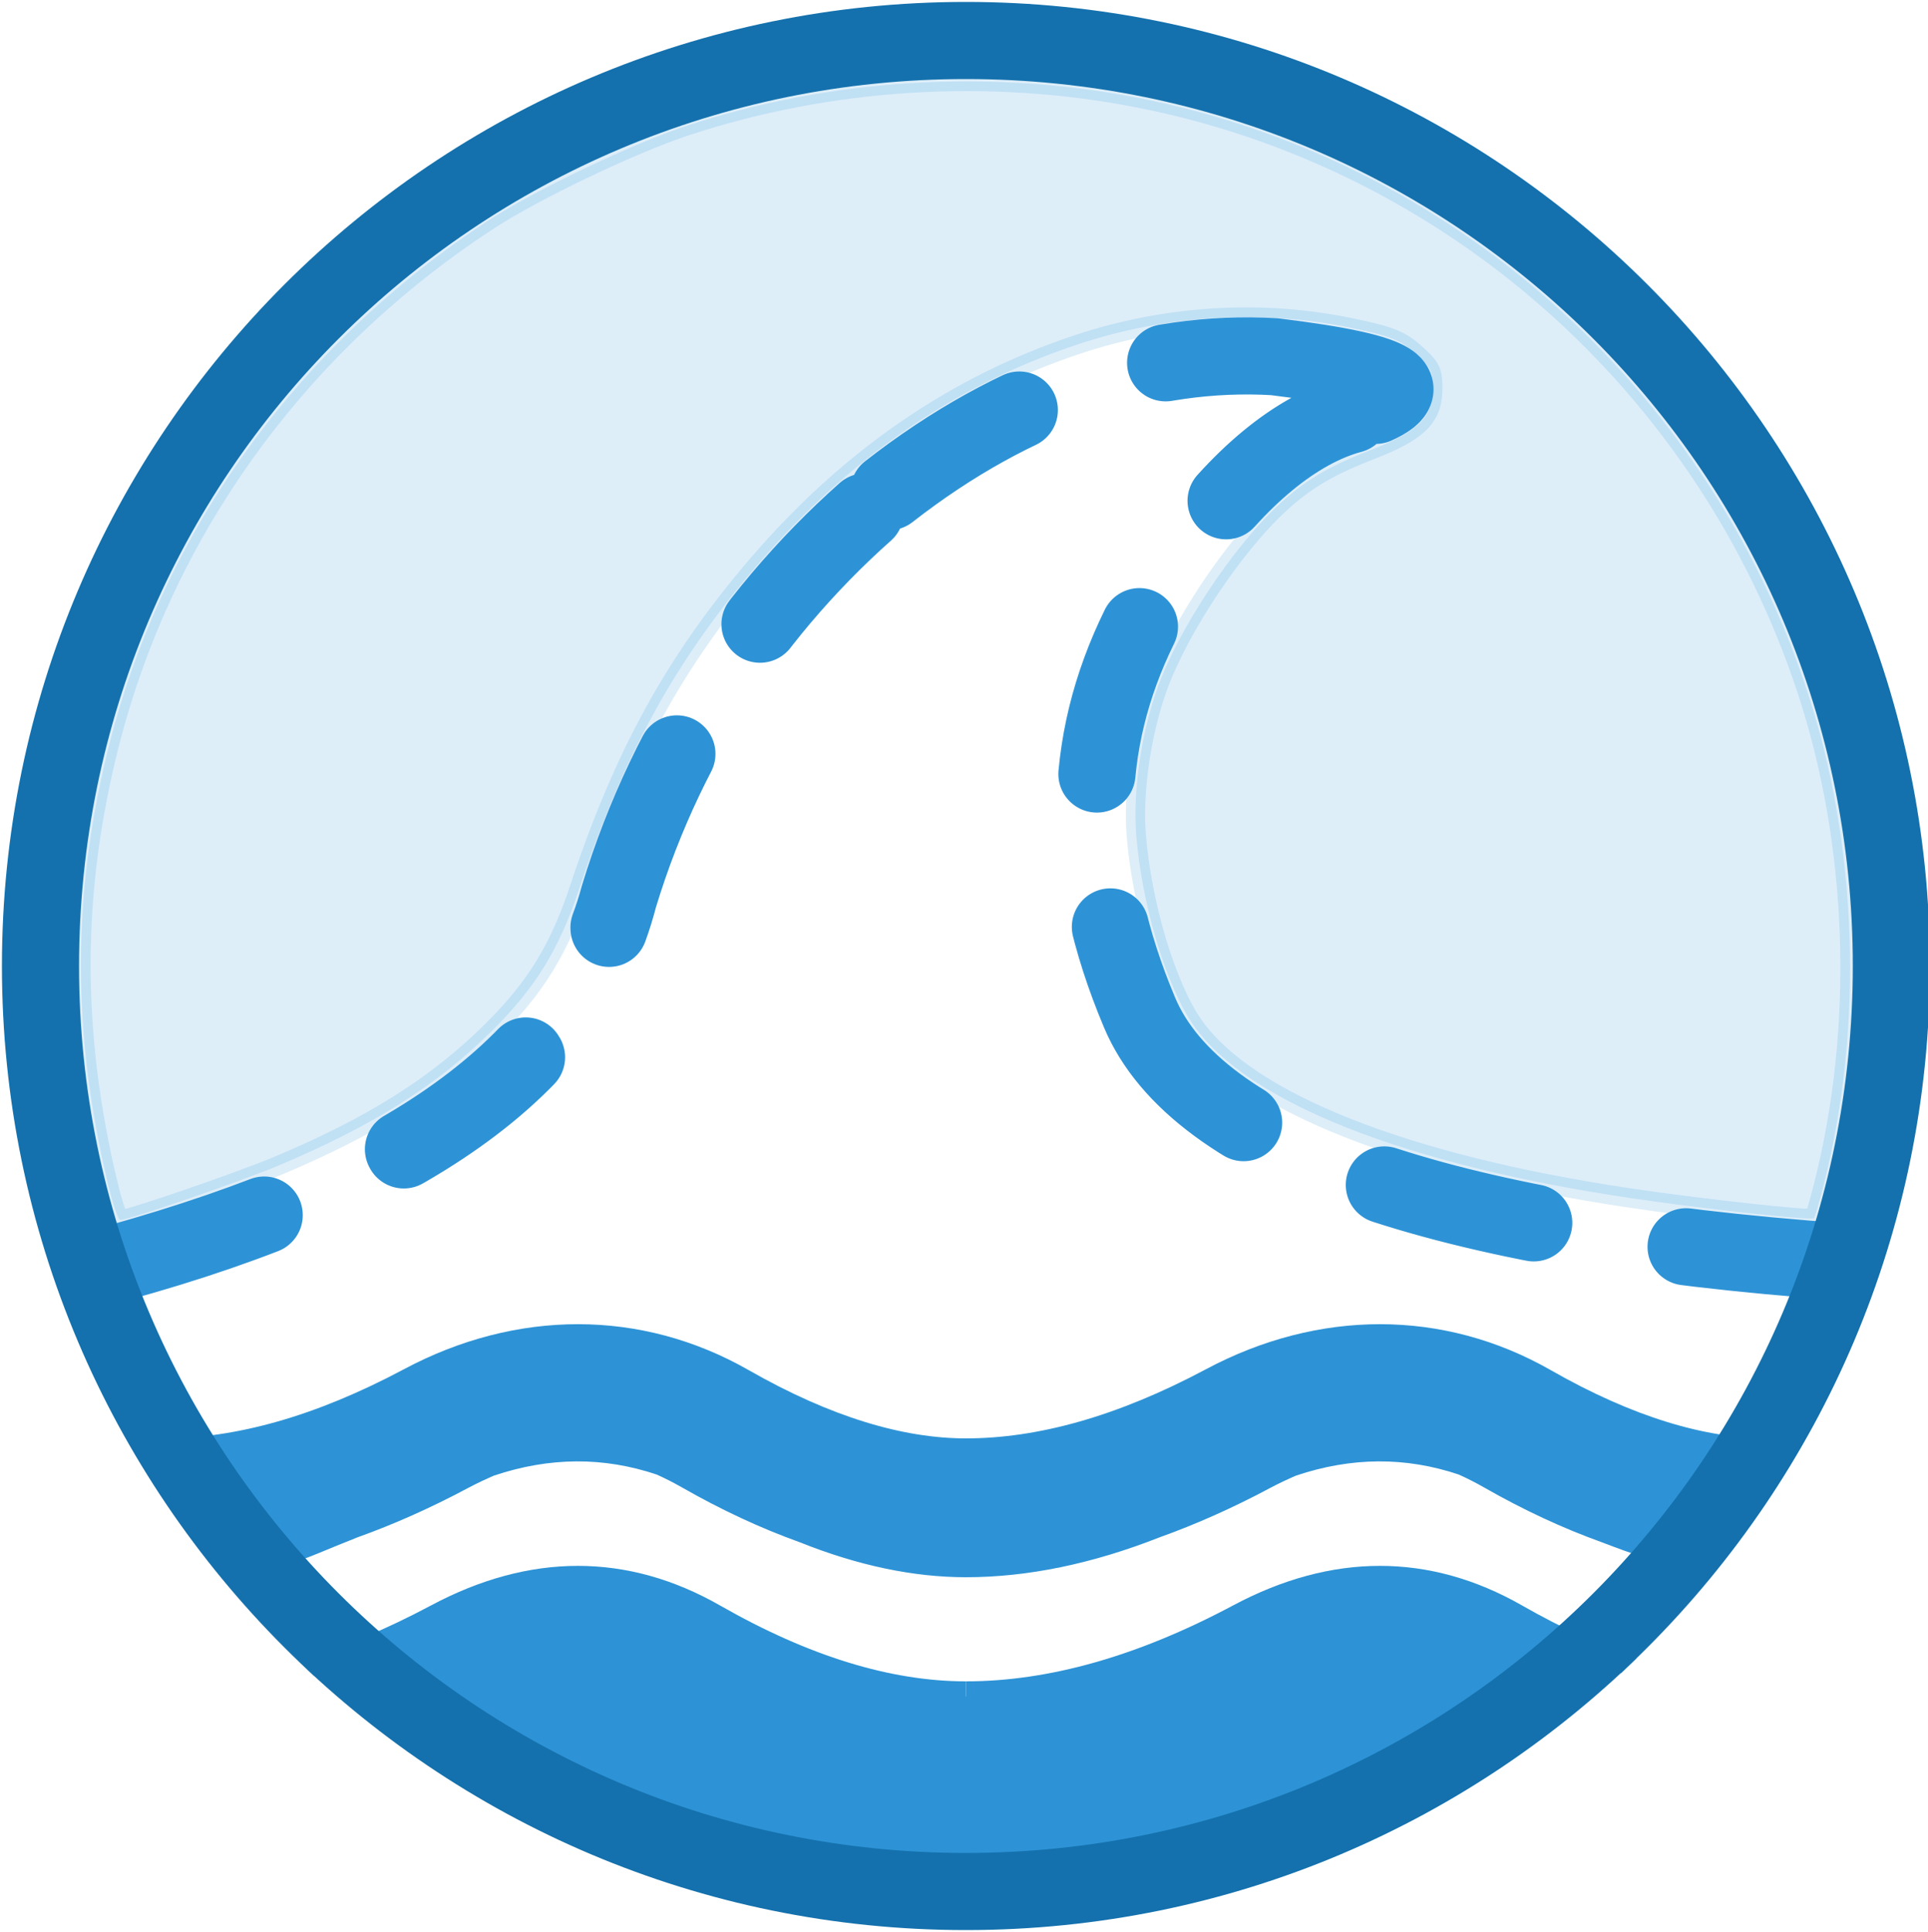 <?xml version="1.0" encoding="UTF-8" standalone="no"?>
<!-- Do not edit this file with editors other than draw.io -->

<svg
   version="1.1"
   width="500px"
   height="501px"
   viewBox="-0.5 -0.5 500 501"
   content="&lt;mxfile host=&quot;app.diagrams.net&quot; modified=&quot;2023-07-31T11:31:04.476Z&quot; agent=&quot;Mozilla/5.0 (X11; Linux x86_64) AppleWebKit/537.36 (KHTML, like Gecko) Chrome/115.0.0.0 Safari/537.36&quot; etag=&quot;OPME61c4FBpNXGUULE5X&quot; version=&quot;21.6.6&quot; type=&quot;device&quot;&gt;&lt;diagram id=&quot;zMjwqNUvd63cDTAgkzoN&quot; name=&quot;Page-1&quot;&gt;7ZlLb6MwEMc/TY6tABtDjpukD23VqqtqH+1lxYITrBIcGee1n35NMA8bAmlatjmklzJ/D2N77F9mlAzAeL65Yd4ivKcBjgaWEWwGYDKwLNOwoPiXKttMgS7KhBkjQSYZpfBE/uL8TakuSYATqWUSpzTiZKGKPo1j7HNF8xija9VtSqNAERbeDNeEJ9+L6upPEvAwU13bKPVbTGZhPrNpyJG5lztLIQm9gK4rErgagDGjlGdP880YR2ny1Lxc7xktFsZwzA95IYzx77vv42n8MjeHPyGNndsfF/IwVl60lBuWi+XbPAMiiki2MEbrkHD8tPD8dGQtzltoIZ9HwjLFo5csshOYkg0Wk46mJIrGNKJMaDGN0xAJZ/QV5+LAAtZkCCaoGMlzLPYCRvUdyk2vMON4U5Hkjm8wnWPOtsJFjgIosy+vn4mkvS4PE7pSCysHWYievECzInaZY/Eg09yc8peH+3gxe4ijZ0xc7+7rt1sYXZiwO+f+kq3SFO7yiuPgS3qTyyxWks7oMg52rkbmek3S5ewsNaXA1o6knv2mEbwh/Fca8NJAjrSfd7YDh9KebPL5U2NbMR4xIyJtmEkt2ykOatBpZ1w/0MqB2Q3nlWsMRx4nKzV80xnKGR4pERMX98V21ftiQ+0aJHTJfCzfqtKmBXJctz0Q99gM81ogcdLetuK2SB2S/QtGJmicZ9+6kL4uo93fsZv3URKQrbjkoTizdyBinw4i5tgageEZkfIj1bE+BpFO1j4IEWjYb0IE6uvqQMS2m/fxUYg0Fu68ErYV7jYoVAwCLwkLmJJXzP1QGhoNf8wgmBrtNMRiZxkOQwfkQsYDQoVHCcTO2lYtHYmG3kDBf2+joFH0acgg9YZAxzkOGddwLg1oFH+WFhZdIrccNVA/PDnabqDTzoep+gOz3R9p/uITp71E6f4d60Earxbq8De09dtviw/V+D2VTOtzSua5qTyiqcx7sHc3lXqgvppKOc/BTSVs9681lWr8nggBJ0PIuafs6imPJaQTtb56yg5Caj1lByG1nvK/EHLAt0HnGnIiNcTWmruja4geqK8aIuc5uIaY7f61GqLG74kQ52QIOdeQrhpyLCGdqPVVQzoIqdWQDkJqNeR9hAiz/LEicy9/8gFX/wA=&lt;/diagram&gt;&lt;/mxfile&gt;"
   id="svg24"
   sodipodi:docname="proteus2.svg"
   inkscape:version="1.1.2 (0a00cf5339, 2022-02-04)"
   inkscape:export-filename="/home/lesly/Tools/Proteus/proteus/docs/logo/proteus2.png"
   inkscape:export-xdpi="500"
   inkscape:export-ydpi="500"
   xmlns:inkscape="http://www.inkscape.org/namespaces/inkscape"
   xmlns:sodipodi="http://sodipodi.sourceforge.net/DTD/sodipodi-0.dtd"
   xmlns="http://www.w3.org/2000/svg"
   xmlns:svg="http://www.w3.org/2000/svg">
  <sodipodi:namedview
     id="namedview26"
     pagecolor="#ffffff"
     bordercolor="#666666"
     borderopacity="1.0"
     inkscape:pageshadow="2"
     inkscape:pageopacity="0.0"
     inkscape:pagecheckerboard="0"
     showgrid="false"
     inkscape:zoom="1.2622282"
     inkscape:cx="109.33047"
     inkscape:cy="310.56191"
     inkscape:window-width="1920"
     inkscape:window-height="1048"
     inkscape:window-x="0"
     inkscape:window-y="32"
     inkscape:window-maximized="1"
     inkscape:current-layer="g22"
     showguides="true"
     inkscape:guide-bbox="true">
    <sodipodi:guide
       position="212.022,354.687"
       orientation="0,-1"
       id="guide10787" />
  </sodipodi:namedview>
  <defs
     id="defs2" />
  <g
     id="g22">
    <path
       id="path6"
       style="color:#000000;fill:#2d93d6;stroke-miterlimit:10;-inkscape-stroke:none"
       d="m 149.953,343.387 c -15.231,-0.014 -30.622,3.903 -45.188,11.672 C 81.646,367.389 60.965,373 42.5,373 c 0.059,23.756 18.745,33.207 18.745,33.207 16.033,0 14.033,-0.686 31.473,-7.549 9.428,-3.379 18.934,-7.607 28.516,-12.717 2.35,-1.253 4.618,-2.317 6.854,-3.285 14.433,-4.839 28.425,-4.91 42.225,-0.277 2.139,0.968 4.299,2.054 6.506,3.314 10.283,5.876 20.457,10.605 30.529,14.223 C 222.408,405.941 236.795,409 250.5,409 c 16.033,0 32.779,-3.479 50.219,-10.342 9.428,-3.379 18.934,-7.607 28.516,-12.717 2.35,-1.253 4.618,-2.317 6.854,-3.285 14.433,-4.839 28.425,-4.91 42.225,-0.277 2.139,0.968 4.299,2.054 6.506,3.314 10.283,5.876 20.457,10.605 30.529,14.223 18.476,7.061 9.185,2.731 26.395,1.995 L 458.5,373 c -16.111,0 -34.855,-5.429 -56.318,-17.693 -13.926,-7.958 -28.997,-11.906 -44.229,-11.92 -15.231,-0.014 -30.622,3.903 -45.188,11.672 C 289.646,367.389 268.965,373 250.5,373 c -16.111,0 -34.855,-5.429 -56.318,-17.693 -13.926,-7.958 -28.997,-11.906 -44.229,-11.92 z"
       sodipodi:nodetypes="sscccsccscscsccscccssssss"
       transform="translate(-0.5,-0.5)" />
    <path
       d="M 30 327 Q 140 297 160 232 Q 180 167 230 127 Q 280 87 330 92 Q 380 97 350 107 Q 320 117 295 162 Q 270 207 295 262 Q 320 317 477.04 326.68"
       fill="none"
       stroke="none"
       pointer-events="stroke"
       id="path10" />
    <path
       d="m 30,327 c 73.16,-20.1 118.12,-50.71 130,-95 M 30,327 c 73.56,-20.59 118.31,-49.64 130,-95 m 0,0 c 12.87,-42.39 37.73,-78.35 70,-105 m 0,0 c 32.89,-25.65 67.32,-36.93 100,-35 m 0,0 c 34.53,4.26 39.3,8.6 20,15 m 0,0 c -14.438,3.873 -29.362,16.414 -42.57,34.885 -0.789,1.104 -1.573,2.229 -2.349,3.375 C 301.571,150.438 298.196,156.036 295,162 m 0,0 c -14.99,30.48 -15.63,62.88 0,100 m 0,0 c 14.81,35.4 78.62,57.3 182.04,64.68"
       fill="none"
       stroke="#2d93d6"
       stroke-width="20"
       stroke-linejoin="round"
       stroke-linecap="round"
       stroke-miterlimit="10"
       stroke-dasharray="60 60"
       pointer-events="stroke"
       id="path12"
       style="stroke-width:20;stroke-miterlimit:10;stroke-dasharray:40,40;stroke-dashoffset:0"
       sodipodi:nodetypes="cccccccccccssccccc" />
    <path
       style="color:#000000;fill:#2d93d6;stroke-miterlimit:10;-inkscape-stroke:none"
       d="m 357.387,405.555 c -12.533,-0.002 -25.267,3.416 -38.062,10.24 C 294.593,428.985 271.495,435.5 250,435.5 v 5 c 22.505,0 46.407,-6.818 71.676,-20.295 24.41,-13.019 47.396,-13 70.084,-0.035 9.649,5.514 19.046,9.918 28.187,13.197 4.006,-3.899 0,0 4.006,-3.899 -9.545,-3.233 -19.449,-7.773 -29.713,-13.638 -11.989,-6.851 -24.32,-10.273 -36.854,-10.275 z"
       id="path14"
       sodipodi:nodetypes="ssccssccss" />
    <path
       style="color:#000000;fill:#2d93d6;stroke-miterlimit:10;-inkscape-stroke:none"
       d="m 149.387,405.555 c -12.533,-0.002 -25.267,3.416 -38.062,10.24 -11.855,6.323 -23.334,11.111 -34.442,14.384 4.122,3.97 0,0 4.122,3.97 10.622,-3.341 21.514,-7.993 32.671,-13.944 24.41,-13.019 47.396,-13 70.084,-0.035 C 207.36,433.656 229.444,440.5 250,440.5 v -5 c -19.444,0 -40.694,-6.489 -63.76,-19.67 -11.989,-6.851 -24.32,-10.273 -36.854,-10.275 z"
       id="path16"
       sodipodi:nodetypes="ssccssccss" />
    <g
       id="path1055"
       transform="translate(-0.5,-0.5)">
      <path
         style="color:#000000;fill:#2d93d6;stroke-miterlimit:4.1;-inkscape-stroke:none"
         d="m 359.402,409.879 c -10.963,-0.292 -23.993,2.962 -35.547,8.998 -24.579,12.842 -43.494,19.094 -63.689,21.053 -23.923,2.321 -45.649,-3.562 -77.799,-21.066 -16.126,-8.78 -31.256,-11.006 -48.221,-7.094 -5.5,1.268 -12.509,3.64 -22.133,9.117 l -11.66,6.635 8.314,5.525 c 3.682,2.446 27.962,18.276 42.947,25.797 25.755,12.925 32.591,13.178 34.562,13.633 l 17.865,4.127 c 13.052,3.015 42.038,5.944 55.4,5.072 34.838,-2.273 71.863,-11.858 100.641,-28.07 9.394,-5.292 28.081,-16.909 34.752,-23.184 l 6.293,-5.918 -11.514,-5.918 c -10.579,-5.417 -15.696,-7.086 -25.652,-8.363 -1.471,-0.189 -2.994,-0.302 -4.561,-0.344 z"
         id="path10795" />
      <path
         style="color:#000000;fill:#2d93d6;stroke-miterlimit:4.1;-inkscape-stroke:none"
         d="m 359.416,409.379 c -11.072,-0.295 -24.168,2.981 -35.793,9.055 -24.545,12.824 -43.382,19.046 -63.506,20.998 -23.813,2.31 -45.404,-3.526 -77.512,-21.008 -16.21,-8.826 -31.503,-11.077 -48.572,-7.141 -5.542,1.278 -12.607,3.672 -22.268,9.17 v -0.002 l -12.365,7.037 8.99,5.975 c 3.698,2.457 27.956,18.278 43,25.828 12.892,6.47 21.06,9.774 26.266,11.52 5.206,1.746 7.526,1.949 8.408,2.152 l 17.865,4.127 c 13.141,3.035 42.065,5.964 55.547,5.084 34.907,-2.277 71.989,-11.872 100.854,-28.133 9.419,-5.306 28.062,-16.873 34.848,-23.256 l 6.811,-6.402 -12.145,-6.242 c -10.6,-5.428 -15.827,-7.133 -25.816,-8.414 -1.49,-0.191 -3.03,-0.305 -4.611,-0.348 z m -0.027,1 c 1.551,0.041 3.057,0.153 4.51,0.34 9.924,1.273 14.931,2.906 25.488,8.312 l 10.885,5.594 -5.777,5.434 c -6.556,6.167 -25.288,17.834 -34.656,23.111 -28.691,16.163 -65.658,25.739 -100.428,28.008 -13.243,0.864 -42.291,-2.066 -55.254,-5.061 l -17.865,-4.127 c -1.089,-0.252 -3.172,-0.402 -8.316,-2.127 -5.144,-1.725 -13.272,-5.011 -26.135,-11.467 -14.928,-7.492 -39.229,-23.33 -42.895,-25.766 l -7.639,-5.076 10.955,-6.234 c 9.587,-5.456 16.541,-7.806 21.998,-9.064 16.861,-3.888 31.827,-1.688 47.869,7.047 32.191,17.528 54.053,23.456 78.086,21.125 20.267,-1.966 39.26,-8.248 63.873,-21.107 11.482,-5.999 24.447,-9.231 35.301,-8.941 z"
         id="path10797" />
    </g>
    <path
       style="fill:#2d93d6;fill-opacity:1;stroke:#2d93d6;stroke-width:5;stroke-miterlimit:10;stroke-dasharray:none;stroke-dashoffset:0;stroke-opacity:1;opacity:0.164"
       d="m 28.082,307.326 c -9.572,-39.726 -9.446,-76.348 0.396,-114.749 14.146,-55.192 48.801,-103.032 97.984,-135.262 12.026,-7.881 37.35,-19.994 51.586,-24.675 37.195,-12.231 78.178,-14.801 116.761,-7.323 81.132,15.726 147.771,74.677 173.815,153.762 13.235,40.191 14.773,87.372 4.192,128.672 -1.092,4.264 -2.163,7.929 -2.379,8.145 -0.651,0.651 -30.103,-2.587 -48.189,-5.298 -57.914,-8.681 -98.355,-24.656 -112.531,-44.452 -7.141,-9.973 -13.671,-31.604 -15.066,-49.91 -0.857,-11.245 1.42,-26.612 5.668,-38.251 5.555,-15.221 19.598,-36.319 31.44,-47.235 6.788,-6.257 12.848,-9.84 23.851,-14.104 12.201,-4.727 15.967,-8.465 15.967,-15.846 0,-4.214 -0.483,-5.379 -3.355,-8.098 -4.69,-4.439 -6.914,-5.404 -17.658,-7.66 -23.241,-4.879 -47.929,-3.41 -70.953,4.222 -31.782,10.535 -59.318,29.456 -83.04,57.059 -21.296,24.779 -34.836,49.331 -46.266,83.894 -5.244,15.857 -11.339,25.803 -22.749,37.121 -14.225,14.111 -31.088,24.743 -55.397,34.928 -10.01,4.194 -38.784,14.089 -40.969,14.089 -0.513,0 -1.913,-4.064 -3.11,-9.031 z"
       id="path14263"
       transform="translate(-0.5,-0.5)" />
    <path
       style="opacity:0;fill:#2d93d6;fill-opacity:1;stroke:#2d93d6;stroke-width:5;stroke-miterlimit:10;stroke-dasharray:none;stroke-dashoffset:0;stroke-opacity:1"
       d="m 229.656,369.571 c -12.101,-3.155 -18.208,-5.619 -31.997,-12.909 -20.778,-10.986 -33.662,-14.193 -52.92,-13.17 -14.361,0.762 -23.006,3.279 -41.728,12.148 -18.635,8.828 -35.015,14.444 -42.902,14.71 l -5.838,0.197 -8.597,-16.918 -8.597,-16.918 16.297,-5.41 c 20.256,-6.724 29.943,-10.59 43.134,-17.211 21.14,-10.611 32.252,-18.103 44.731,-30.156 14.78,-14.275 22.512,-27.3 30.078,-50.666 23.942,-73.942 84.523,-127.308 147.88,-130.266 13.596,-0.635 15.491,-0.081 10.322,3.018 -17.965,10.769 -41.42,42.629 -49.764,67.596 -8.611,25.766 -7.925,52.698 2.092,82.114 4.518,13.269 8.537,20.412 16.051,28.527 12.2,13.178 31.163,23.948 57.277,32.533 24.456,8.04 60.711,15.049 94.58,18.283 7.245,0.692 13.341,1.384 13.547,1.537 0.472,0.351 -12.392,26.537 -15.337,31.218 -2.048,3.255 -2.451,3.435 -6.326,2.815 -7.457,-1.192 -20.746,-6.402 -37.716,-14.785 -19.149,-9.46 -26.574,-11.686 -41.405,-12.417 -18.724,-0.922 -30.039,1.842 -53.9,13.169 -24.929,11.834 -38.772,15.516 -58.016,15.432 -8.774,-0.038 -13.952,-0.649 -20.945,-2.473 z"
       id="path15870"
       transform="translate(-0.5,-0.5)" />
    <path
       style="color:#000000;fill:#1471ad;-inkscape-stroke:none;fill-opacity:1"
       d="M 250,0 C 112.047,0 0,112.047 0,250 0,387.953 112.047,500 250,500 387.953,500 500,387.953 500,250 500,112.047 387.953,0 250,0 Z m 0,20 C 377.144,20 480,122.856 480,250 480,377.144 377.144,480 250,480 122.856,480 20,377.144 20,250 20,122.856 122.856,20 250,20 Z"
       id="ellipse4" />
  </g>
</svg>
